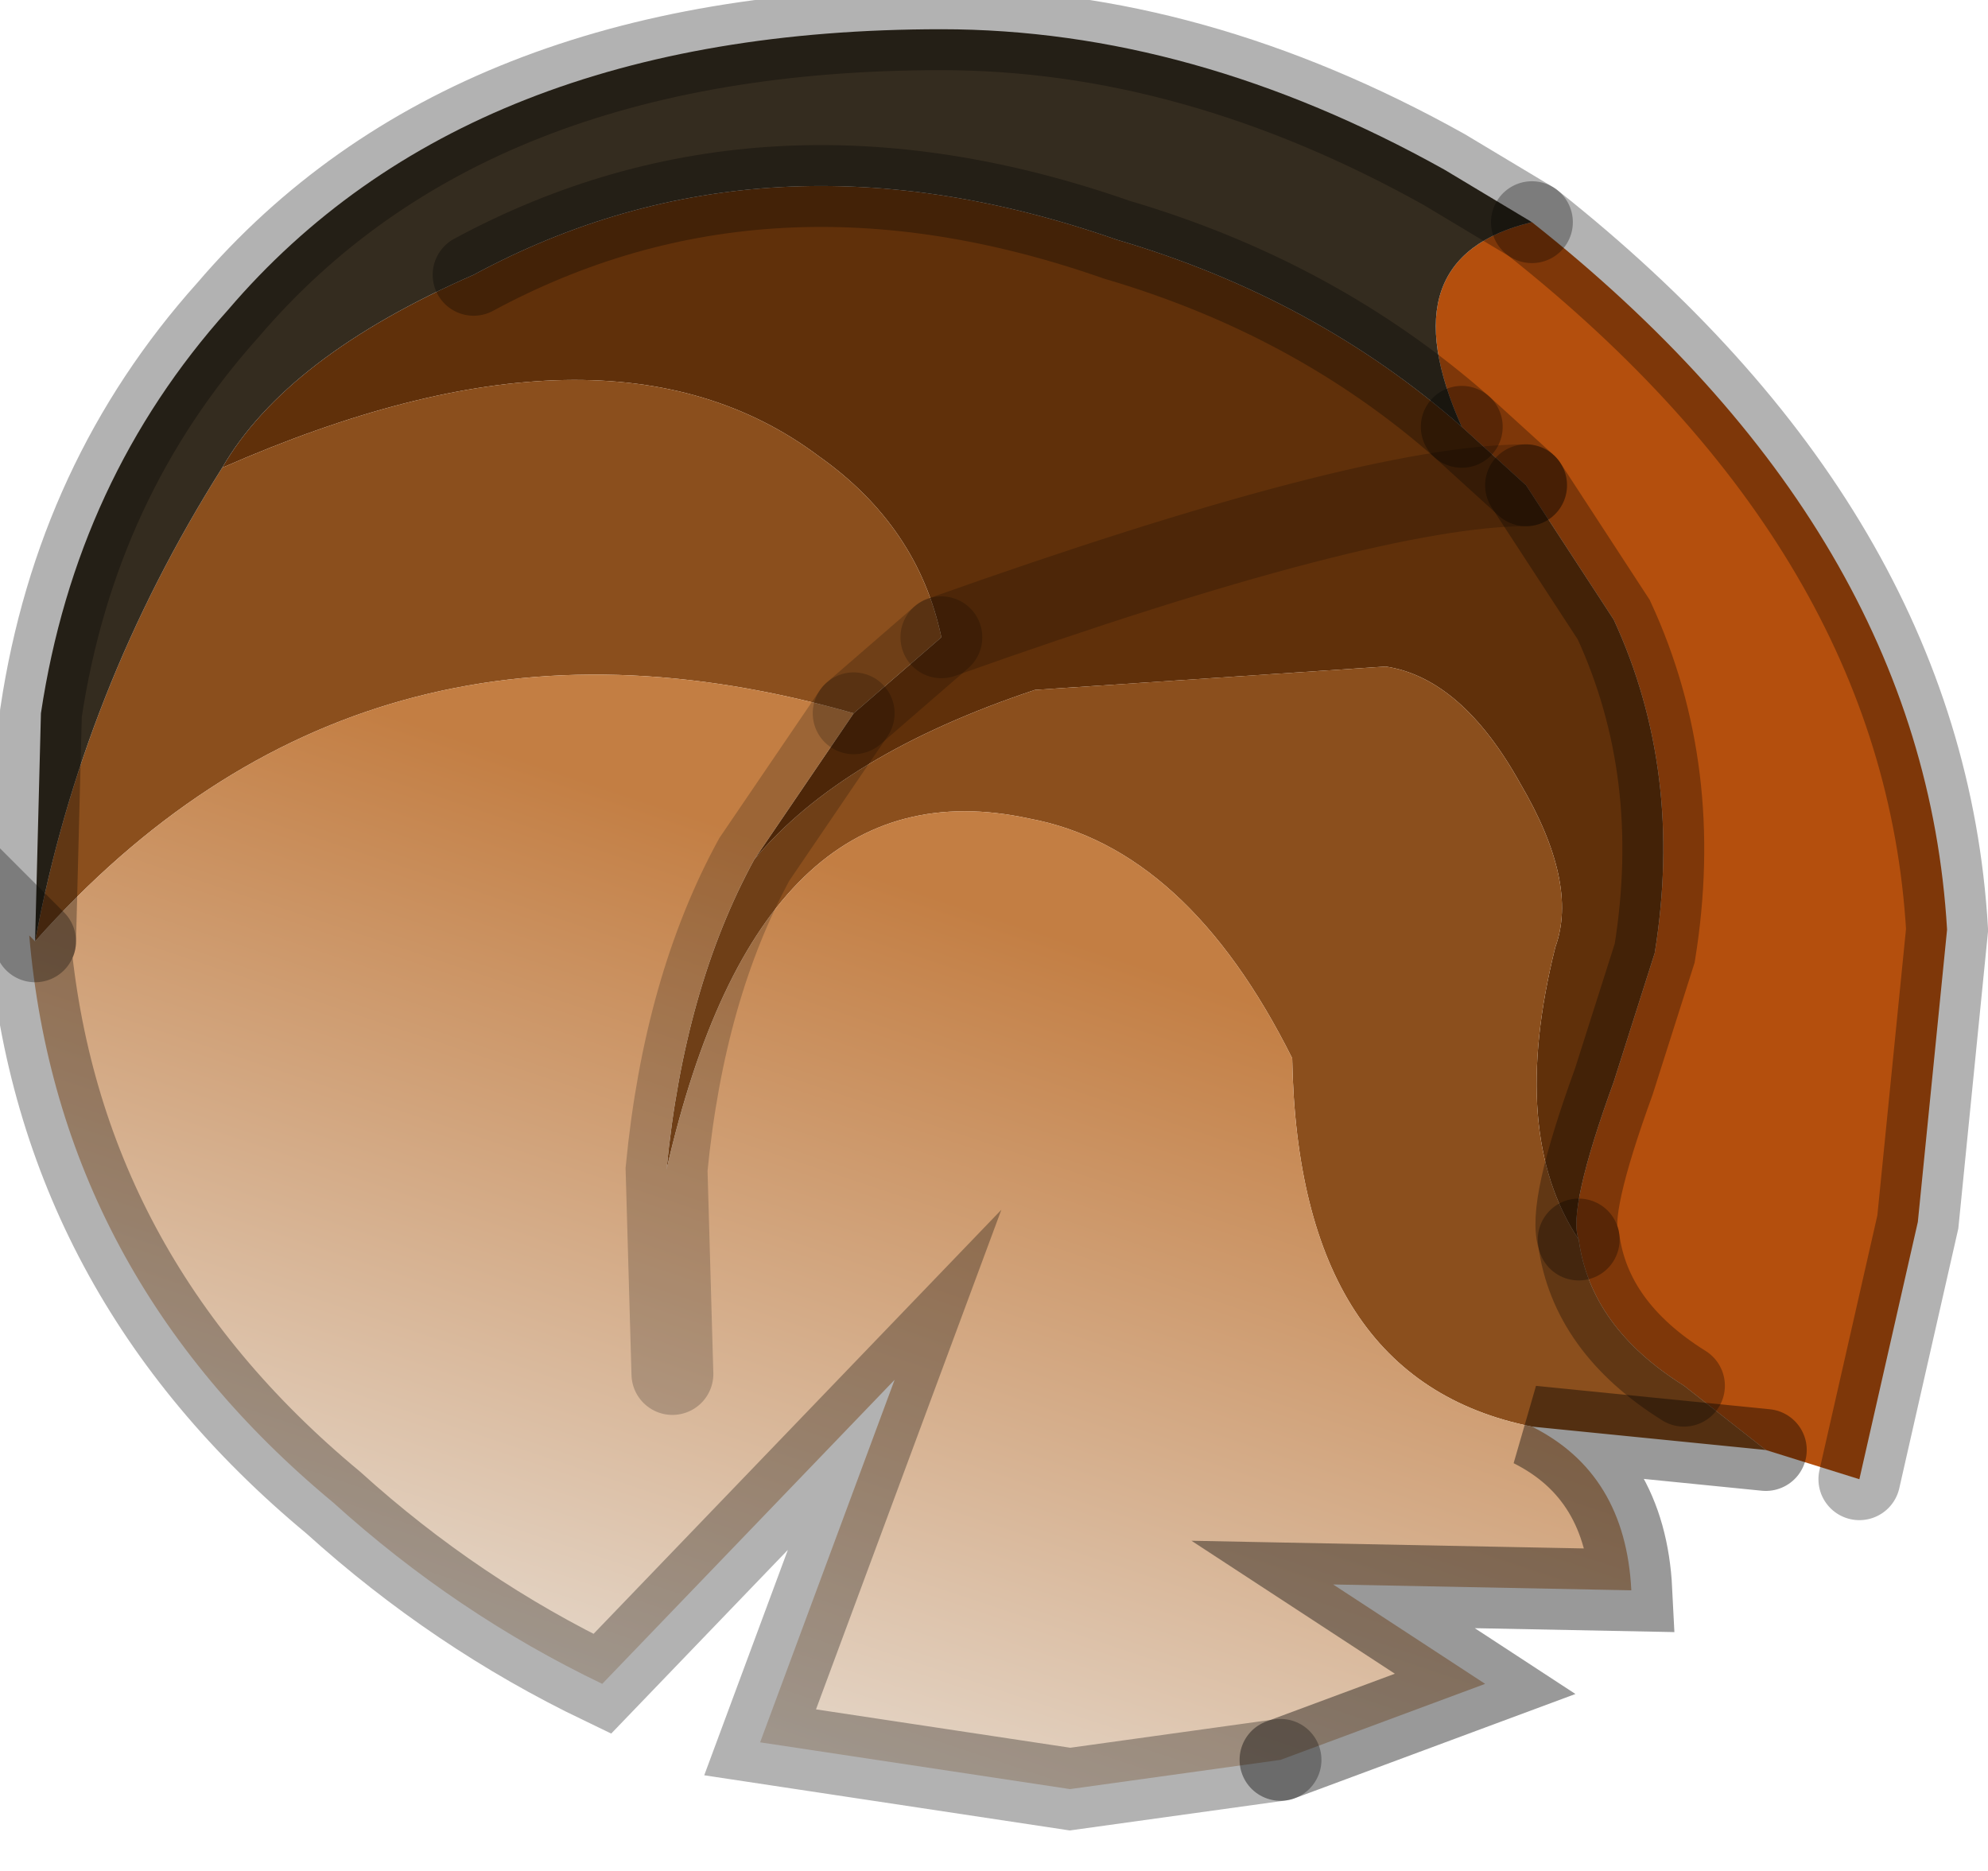 <?xml version="1.0" encoding="utf-8"?>
<svg version="1.1" id="Layer_1"
xmlns="http://www.w3.org/2000/svg"
xmlns:xlink="http://www.w3.org/1999/xlink"
width="17px" height="16px"
xml:space="preserve">
<g id="PathID_1041" transform="matrix(1, 0, 0, 1, 8.7, 7.65)">
<path style="fill:#B44F0D;fill-opacity:1" d="M5.7 4.2Q4.9 3.7 4.8 2.95Q4.7 2.7 5.1 1.6L5.45 0.5Q5.7 -1.05 5.1 -2.35L4.35 -3.5L3.8 -4Q3.15 -5.45 4.4 -5.75Q7.75 -3.1 7.95 0.3L7.7 2.8L7.2 5L6.4 4.75L5.7 4.2" />
<path style="fill:#60300A;fill-opacity:1" d="M4.6 0.45Q4.8 -0.1 4.3 -0.95Q3.8 -1.85 3.15 -1.95L0.15 -1.75Q-1.5 -1.2 -2.25 -0.3L-1.4 -1.55L-0.65 -2.2Q-0.85 -3.15 -1.7 -3.75Q-3.5 -5.1 -6.8 -3.65Q-6.25 -4.6 -4.65 -5.3Q-2.15 -6.65 0.85 -5.6Q2.55 -5.1 3.8 -4L4.35 -3.5Q3 -3.5 -0.65 -2.2Q3 -3.5 4.35 -3.5L5.1 -2.35Q5.7 -1.05 5.45 0.5L5.1 1.6Q4.7 2.7 4.8 2.95Q4.2 2.05 4.6 0.45" />
<path style="fill:#8B4F1D;fill-opacity:1" d="M-1.7 -3.75Q-0.85 -3.15 -0.65 -2.2L-1.4 -1.55Q-5.6 -2.75 -8.4 0.4Q-8 -1.75 -6.8 -3.65Q-3.5 -5.1 -1.7 -3.75M2.35 1.4Q1.45 -0.4 0.1 -0.65Q-2.2 -1.15 -3 2.35Q-2.85 0.8 -2.25 -0.3Q-1.5 -1.2 0.15 -1.75L3.15 -1.95Q3.8 -1.85 4.3 -0.95Q4.8 -0.1 4.6 0.45Q4.2 2.05 4.8 2.95Q4.9 3.7 5.7 4.2L6.4 4.75L4.4 4.55Q2.4 4.15 2.35 1.4" />
<path style="fill:#342C1F;fill-opacity:1" d="M3.8 -4Q2.55 -5.1 0.85 -5.6Q-2.15 -6.65 -4.65 -5.3Q-6.25 -4.6 -6.8 -3.65Q-8 -1.75 -8.4 0.4L-8.35 -1.55Q-8.05 -3.55 -6.75 -5Q-4.7 -7.4 -0.65 -7.4Q1.5 -7.4 3.65 -6.2L4.4 -5.75Q3.15 -5.45 3.8 -4" />
<linearGradient
id="LinearGradID_289" gradientUnits="userSpaceOnUse" gradientTransform="matrix(-0.002, 0.005, -0.006, -0.002, -2.2, 4.15)" spreadMethod ="pad" x1="-819.2" y1="0" x2="819.2" y2="0" >
<stop  offset="0" style="stop-color:#C37E43;stop-opacity:1" />
<stop  offset="1" style="stop-color:#EBE8E3;stop-opacity:1" />
</linearGradient>
<path style="fill:url(#LinearGradID_289) " d="M-2.95 4.1L-3 2.35Q-2.2 -1.15 0.1 -0.65Q1.45 -0.4 2.35 1.4Q2.4 4.15 4.4 4.55Q5.2 4.95 5.25 5.95L2.7 5.9L4 6.75L2.25 7.4L0.45 7.65L-2.2 7.25L-1.05 4.15L-3.55 6.75Q-4.8 6.15 -5.85 5.2Q-8.2 3.25 -8.45 0.35L-8.4 0.4Q-5.6 -2.75 -1.4 -1.55L-2.25 -0.3Q-2.85 0.8 -3 2.35L-2.95 4.1" />
<path style="fill:none;stroke-width:0.7;stroke-linecap:round;stroke-linejoin:miter;stroke-miterlimit:5;stroke:#000000;stroke-opacity:0.302" d="M4.4 -5.75L3.65 -6.2Q1.5 -7.4 -0.65 -7.4Q-4.7 -7.4 -6.75 -5Q-8.05 -3.55 -8.35 -1.55L-8.4 0.4" />
<path style="fill:none;stroke-width:0.7;stroke-linecap:round;stroke-linejoin:miter;stroke-miterlimit:5;stroke:#000000;stroke-opacity:0.302" d="M-4.65 -5.3Q-2.15 -6.65 0.85 -5.6Q2.55 -5.1 3.8 -4" />
<path style="fill:none;stroke-width:0.7;stroke-linecap:round;stroke-linejoin:miter;stroke-miterlimit:5;stroke:#000000;stroke-opacity:0.302" d="M4.4 -5.75Q7.75 -3.1 7.95 0.3L7.7 2.8L7.2 5" />
<path style="fill:none;stroke-width:0.7;stroke-linecap:round;stroke-linejoin:miter;stroke-miterlimit:5;stroke:#000000;stroke-opacity:0.4" d="M6.4 4.75L4.4 4.55Q5.2 4.95 5.25 5.95L2.7 5.9L4 6.75L2.25 7.4" />
<path style="fill:none;stroke-width:0.7;stroke-linecap:round;stroke-linejoin:miter;stroke-miterlimit:5;stroke:#000000;stroke-opacity:0.302" d="M2.25 7.4L0.45 7.65L-2.2 7.25L-1.05 4.15L-3.55 6.75Q-4.8 6.15 -5.85 5.2Q-8.2 3.25 -8.45 0.35L-8.4 0.4" />
<path style="fill:none;stroke-width:0.7;stroke-linecap:round;stroke-linejoin:miter;stroke-miterlimit:5;stroke:#000000;stroke-opacity:0.2" d="M-1.4 -1.55L-0.65 -2.2" />
<path style="fill:none;stroke-width:0.7;stroke-linecap:round;stroke-linejoin:miter;stroke-miterlimit:5;stroke:#000000;stroke-opacity:0.302" d="M4.8 2.95Q4.7 2.7 5.1 1.6L5.45 0.5Q5.7 -1.05 5.1 -2.35L4.35 -3.5" />
<path style="fill:none;stroke-width:0.7;stroke-linecap:round;stroke-linejoin:miter;stroke-miterlimit:5;stroke:#000000;stroke-opacity:0.2" d="M4.35 -3.5Q3 -3.5 -0.65 -2.2" />
<path style="fill:none;stroke-width:0.7;stroke-linecap:round;stroke-linejoin:miter;stroke-miterlimit:5;stroke:#000000;stroke-opacity:0.302" d="M4.8 2.95Q4.9 3.7 5.7 4.2" />
<path style="fill:none;stroke-width:0.7;stroke-linecap:round;stroke-linejoin:miter;stroke-miterlimit:5;stroke:#000000;stroke-opacity:0.302" d="M3.8 -4L4.35 -3.5" />
<path style="fill:none;stroke-width:0.7;stroke-linecap:round;stroke-linejoin:miter;stroke-miterlimit:5;stroke:#000000;stroke-opacity:0.2" d="M-1.4 -1.55L-2.25 -0.3Q-2.85 0.8 -3 2.35L-2.95 4.1" />
</g>
</svg>
